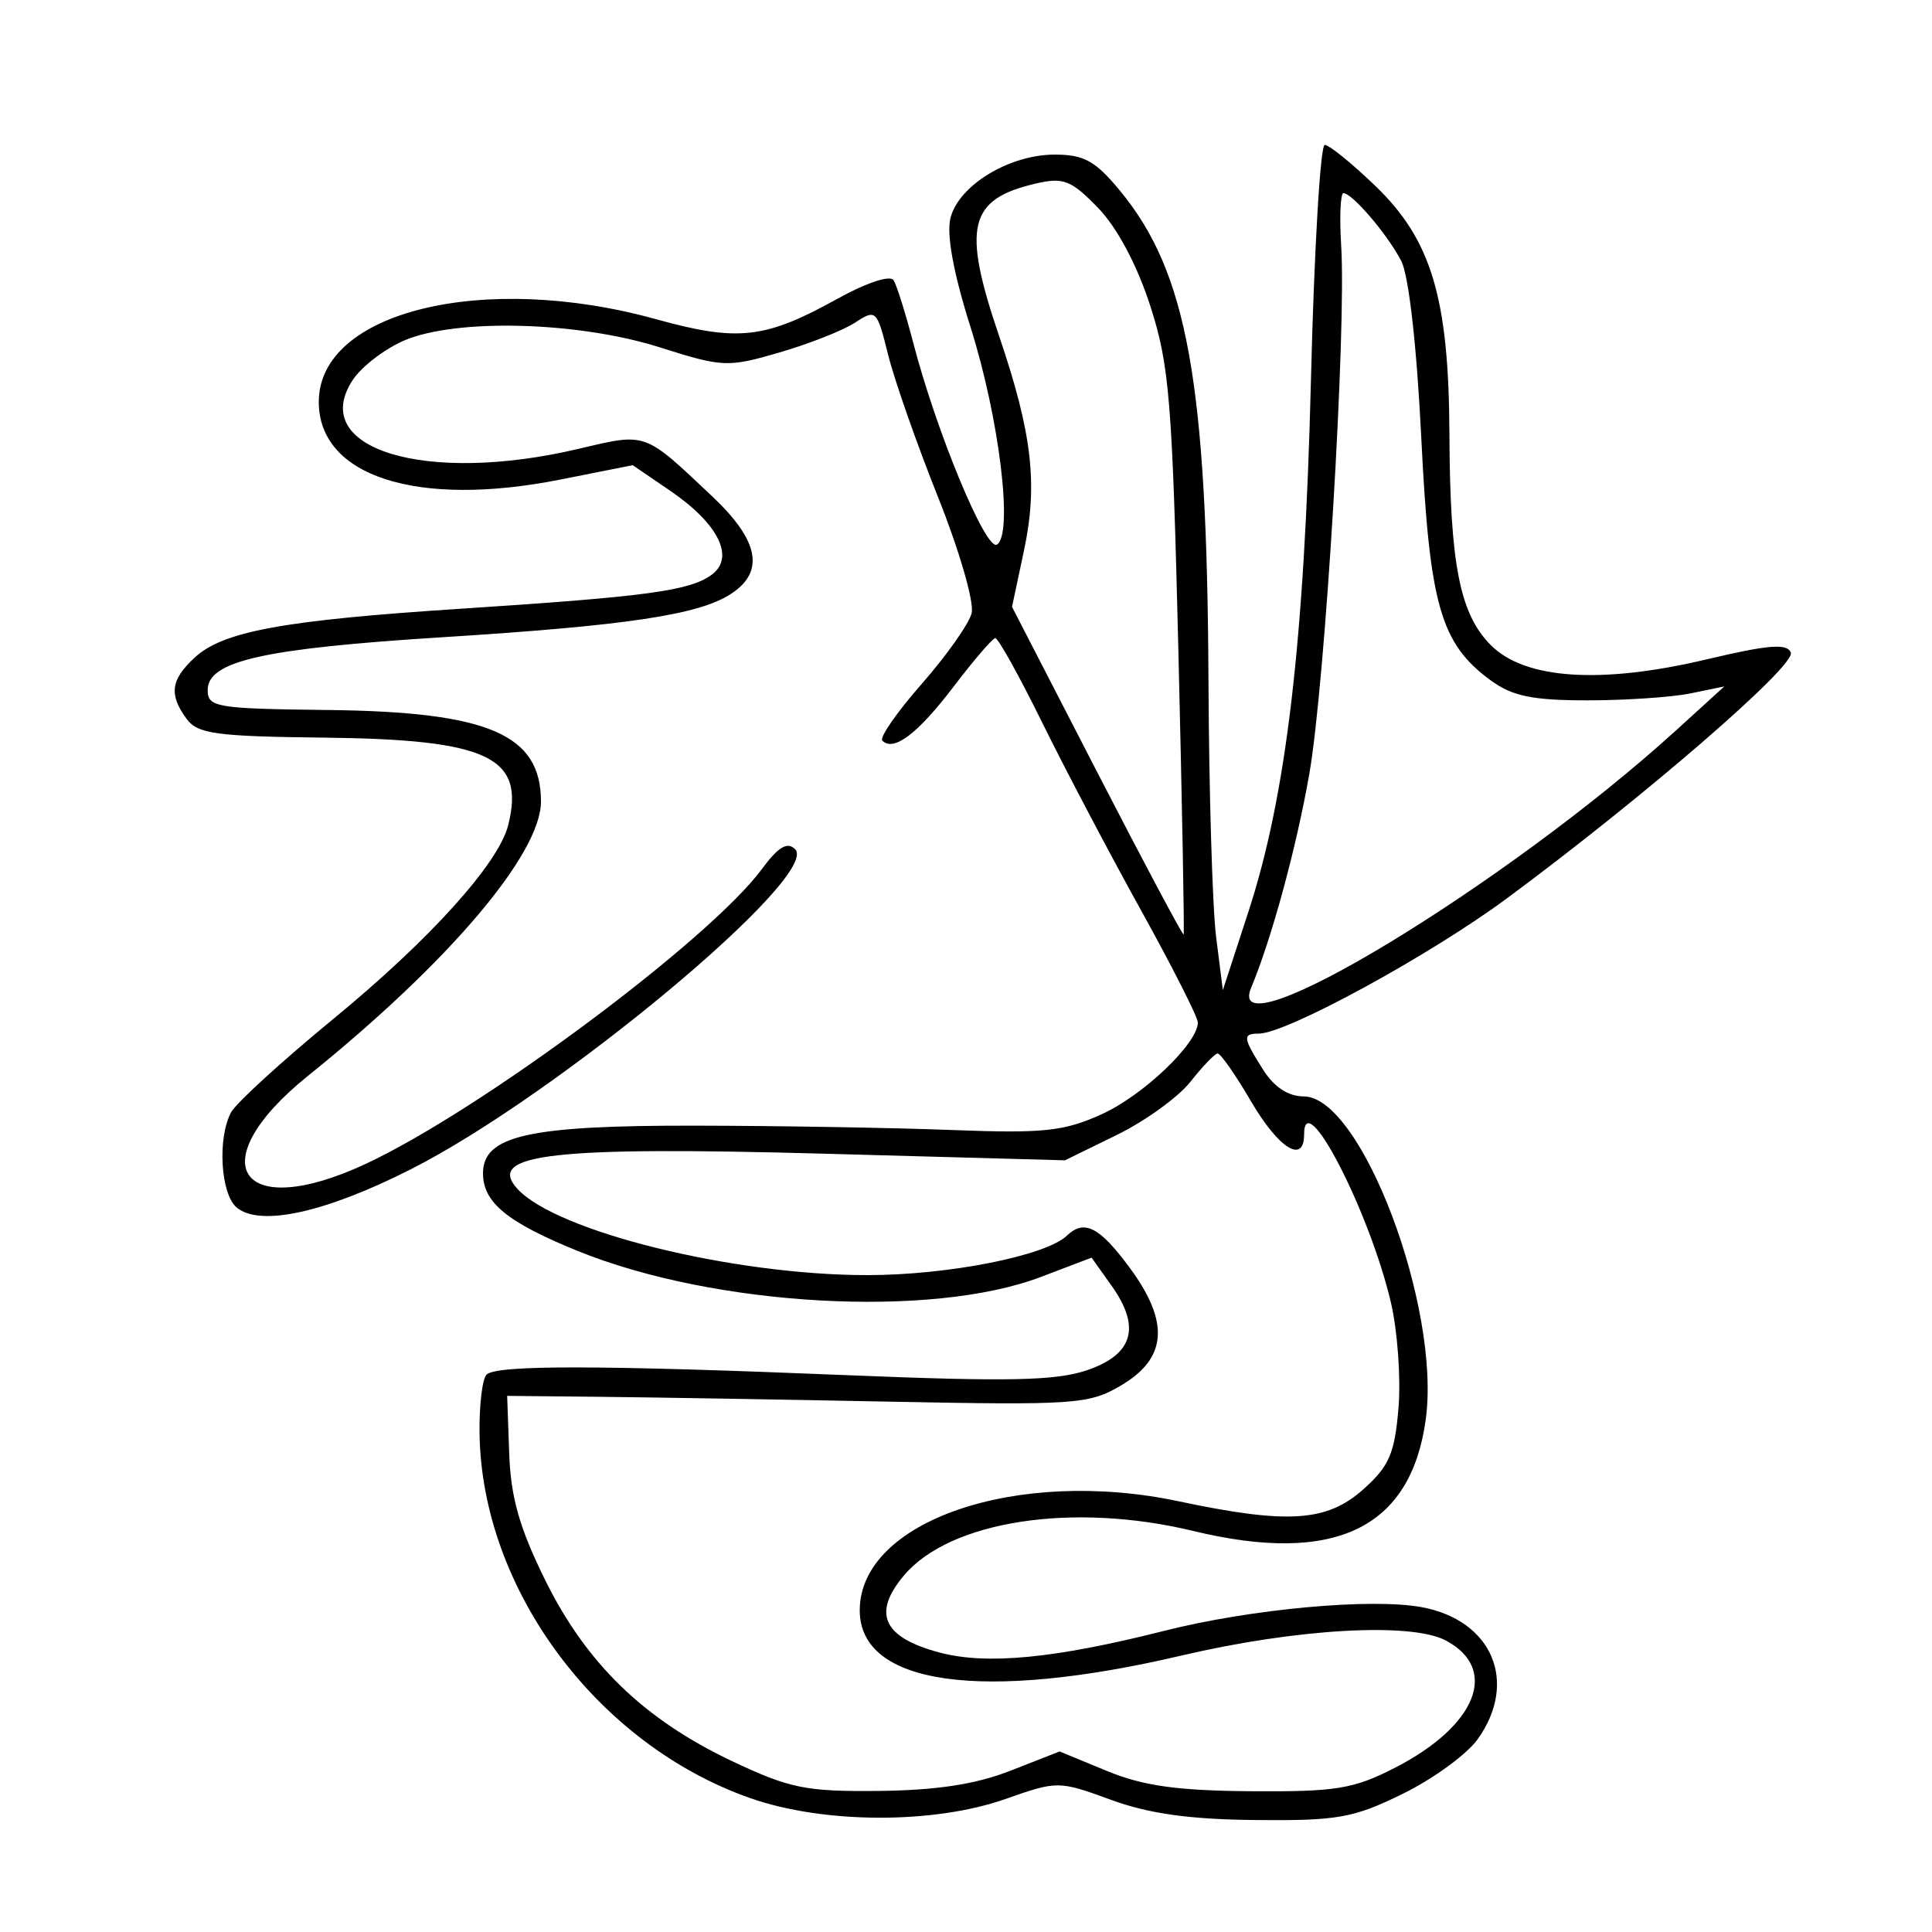 <svg xmlns="http://www.w3.org/2000/svg" width="200" height="200" viewBox="0 0 200 200" version="1.1">
	<path d="M 135.711 39.250 C 135.041 66.382, 133.169 82.323, 129.237 94.379 L 126.588 102.500 125.893 97 C 125.511 93.975, 125.153 81.970, 125.099 70.322 C 124.955 39.517, 122.904 28.184, 115.947 19.750 C 113.395 16.655, 112.212 16.001, 109.177 16.004 C 104.466 16.009, 99.241 19.191, 98.392 22.574 C 97.966 24.273, 98.702 28.281, 100.466 33.855 C 103.454 43.297, 104.914 55.317, 103.202 56.375 C 102.067 57.077, 96.946 44.731, 94.538 35.486 C 93.749 32.455, 92.834 29.540, 92.504 29.006 C 92.160 28.450, 89.687 29.267, 86.702 30.923 C 79.206 35.083, 76.412 35.398, 67.923 33.046 C 50.031 28.088, 33 32.261, 33 41.603 C 33 49.313, 43.180 52.588, 58 49.645 L 65.500 48.157 69.372 50.799 C 74.389 54.223, 76.112 57.714, 73.665 59.503 C 71.396 61.162, 66.953 61.763, 47.696 63.016 C 29.270 64.215, 23.067 65.358, 20.129 68.094 C 17.669 70.386, 17.474 71.898, 19.315 74.416 C 20.452 75.972, 22.372 76.233, 33.565 76.360 C 50.582 76.551, 54.381 78.360, 52.609 85.423 C 51.614 89.385, 44.516 97.251, 34.531 105.458 C 29.205 109.834, 24.432 114.192, 23.924 115.142 C 22.490 117.821, 22.834 123.617, 24.510 125.008 C 26.927 127.014, 33.692 125.524, 42.544 121.036 C 57.749 113.326, 85.015 90.615, 82.312 87.912 C 81.502 87.102, 80.574 87.657, 78.858 89.978 C 73.429 97.321, 49.706 114.971, 37.840 120.494 C 24.735 126.595, 20.677 120.393, 31.876 111.377 C 46.441 99.651, 56 88.396, 56 82.974 C 56 76.024, 50.580 73.690, 34 73.500 C 22.382 73.366, 21.500 73.220, 21.500 71.432 C 21.500 68.430, 27.270 67.132, 45.804 65.966 C 64.925 64.763, 72.366 63.645, 75.672 61.479 C 79.195 59.171, 78.583 55.967, 73.750 51.403 C 66.606 44.656, 66.986 44.791, 59.876 46.467 C 44.056 50.197, 31.838 46.475, 36.507 39.349 C 37.414 37.965, 39.808 36.123, 41.828 35.254 C 47.209 32.941, 59.843 33.276, 68.301 35.957 C 74.833 38.027, 75.324 38.048, 80.691 36.487 C 83.765 35.594, 87.285 34.204, 88.513 33.399 C 90.683 31.978, 90.780 32.072, 91.936 36.718 C 92.590 39.348, 94.919 45.991, 97.113 51.481 C 99.318 57, 100.869 62.365, 100.583 63.481 C 100.299 64.591, 97.972 67.884, 95.414 70.798 C 92.855 73.711, 91.021 76.354, 91.338 76.671 C 92.511 77.845, 94.989 75.972, 98.693 71.110 C 100.787 68.362, 102.737 66.088, 103.027 66.057 C 103.317 66.026, 105.493 69.937, 107.862 74.750 C 110.232 79.563, 114.832 88.303, 118.085 94.173 C 121.338 100.043, 124 105.296, 124 105.846 C 124 108.005, 118.334 113.409, 114.033 115.352 C 110.111 117.124, 108.018 117.342, 98.500 116.977 C 92.450 116.744, 80.525 116.542, 72 116.527 C 54.722 116.497, 50 117.557, 50 121.466 C 50 124.478, 52.509 126.534, 59.795 129.495 C 73.947 135.245, 96.400 136.507, 107.750 132.189 L 113 130.192 115.070 133.098 C 118.135 137.402, 117.306 140.225, 112.500 141.854 C 109.308 142.935, 104.357 143.039, 88 142.369 C 62.057 141.306, 51.379 141.287, 50.366 142.300 C 49.926 142.741, 49.600 145.485, 49.642 148.400 C 49.875 164.505, 61.794 180.564, 77.651 186.137 C 85.244 188.806, 96.633 188.850, 104.063 186.238 C 109.476 184.336, 109.577 184.336, 115.013 186.319 C 118.956 187.758, 123.173 188.346, 130 188.410 C 138.491 188.490, 140.108 188.201, 145.226 185.688 C 148.375 184.142, 151.863 181.597, 152.976 180.034 C 157.184 174.124, 154.487 167.745, 147.201 166.378 C 142.008 165.404, 129.488 166.552, 120.500 168.828 C 109.169 171.696, 102.099 172.373, 97.212 171.057 C 91.407 169.494, 90.276 167.014, 93.579 163.089 C 98.337 157.434, 111.055 155.475, 123.500 158.480 C 138.172 162.023, 146.048 158.249, 147.593 146.935 C 149.178 135.330, 140.929 113.500, 134.960 113.500 C 133.358 113.500, 131.889 112.532, 130.750 110.726 C 128.655 107.405, 128.607 107, 130.303 107 C 133.166 107, 147.987 98.922, 156 92.994 C 170.227 82.469, 185.901 68.905, 185.386 67.562 C 185.010 66.584, 183.082 66.737, 176.702 68.251 C 165.761 70.847, 157.880 70.335, 154.342 66.797 C 151.112 63.567, 150.099 58.414, 150.044 44.932 C 149.986 30.861, 148.189 24.842, 142.380 19.250 C 139.952 16.913, 137.592 15, 137.137 15 C 136.682 15, 136.040 25.913, 135.711 39.250 M 107.256 18.994 C 100.255 20.614, 99.571 23.449, 103.437 34.816 C 106.843 44.830, 107.458 50.131, 106.005 56.975 L 104.764 62.823 113.563 79.897 C 118.403 89.287, 122.437 96.865, 122.528 96.735 C 122.619 96.606, 122.376 83.450, 121.989 67.500 C 121.357 41.473, 121.058 37.799, 119.075 31.662 C 117.706 27.426, 115.654 23.571, 113.683 21.534 C 110.896 18.653, 110.097 18.337, 107.256 18.994 M 138.840 25.463 C 139.384 34.191, 137.181 70.701, 135.544 80.089 C 134.216 87.702, 131.640 97.176, 129.518 102.250 C 126.528 109.399, 155.965 91.569, 173.500 75.611 L 178.500 71.060 175 71.780 C 173.075 72.176, 168.270 72.500, 164.323 72.500 C 158.650 72.500, 156.555 72.067, 154.323 70.435 C 149.126 66.635, 147.984 62.649, 147.131 45.329 C 146.660 35.780, 145.835 28.508, 145.051 27 C 143.626 24.262, 139.990 20.001, 139.076 19.999 C 138.759 19.998, 138.653 22.457, 138.840 25.463 M 123.225 111.994 C 121.973 113.580, 118.541 116.056, 115.597 117.496 L 110.245 120.115 85.373 119.431 C 57.280 118.658, 50.289 119.452, 53.539 123.044 C 57.551 127.476, 75.853 132, 89.776 132 C 98.173 132, 108.261 130.004, 110.450 127.909 C 112.244 126.192, 113.833 127.008, 116.956 131.250 C 121.116 136.900, 120.823 140.628, 116 143.451 C 112.712 145.376, 111.260 145.476, 92 145.096 C 80.725 144.874, 67.225 144.649, 62 144.596 L 52.500 144.500 52.714 150.484 C 52.876 155.025, 53.776 158.185, 56.448 163.593 C 60.722 172.240, 66.690 178.012, 75.820 182.329 C 81.766 185.140, 83.434 185.477, 91 185.396 C 96.952 185.332, 101.027 184.706, 104.595 183.307 L 109.690 181.310 114.595 183.331 C 118.337 184.874, 121.874 185.371, 129.516 185.427 C 138.325 185.491, 140.119 185.198, 144.412 182.994 C 152.860 178.656, 155.211 172.789, 149.687 169.832 C 146.100 167.913, 134.241 168.583, 122.322 171.378 C 101.685 176.219, 89 174.438, 89 166.702 C 89 157.452, 105.302 151.873, 122 155.410 C 133.312 157.806, 137.361 157.543, 141.138 154.168 C 143.812 151.779, 144.380 150.461, 144.771 145.743 C 145.027 142.666, 144.672 137.753, 143.984 134.825 C 141.762 125.367, 135 112.283, 135 117.441 C 135 120.546, 132.357 118.892, 129.500 114 C 127.894 111.250, 126.337 109.025, 126.040 109.055 C 125.743 109.086, 124.476 110.408, 123.225 111.994" stroke="none" fill="black" fill-rule="evenodd"/>
</svg>